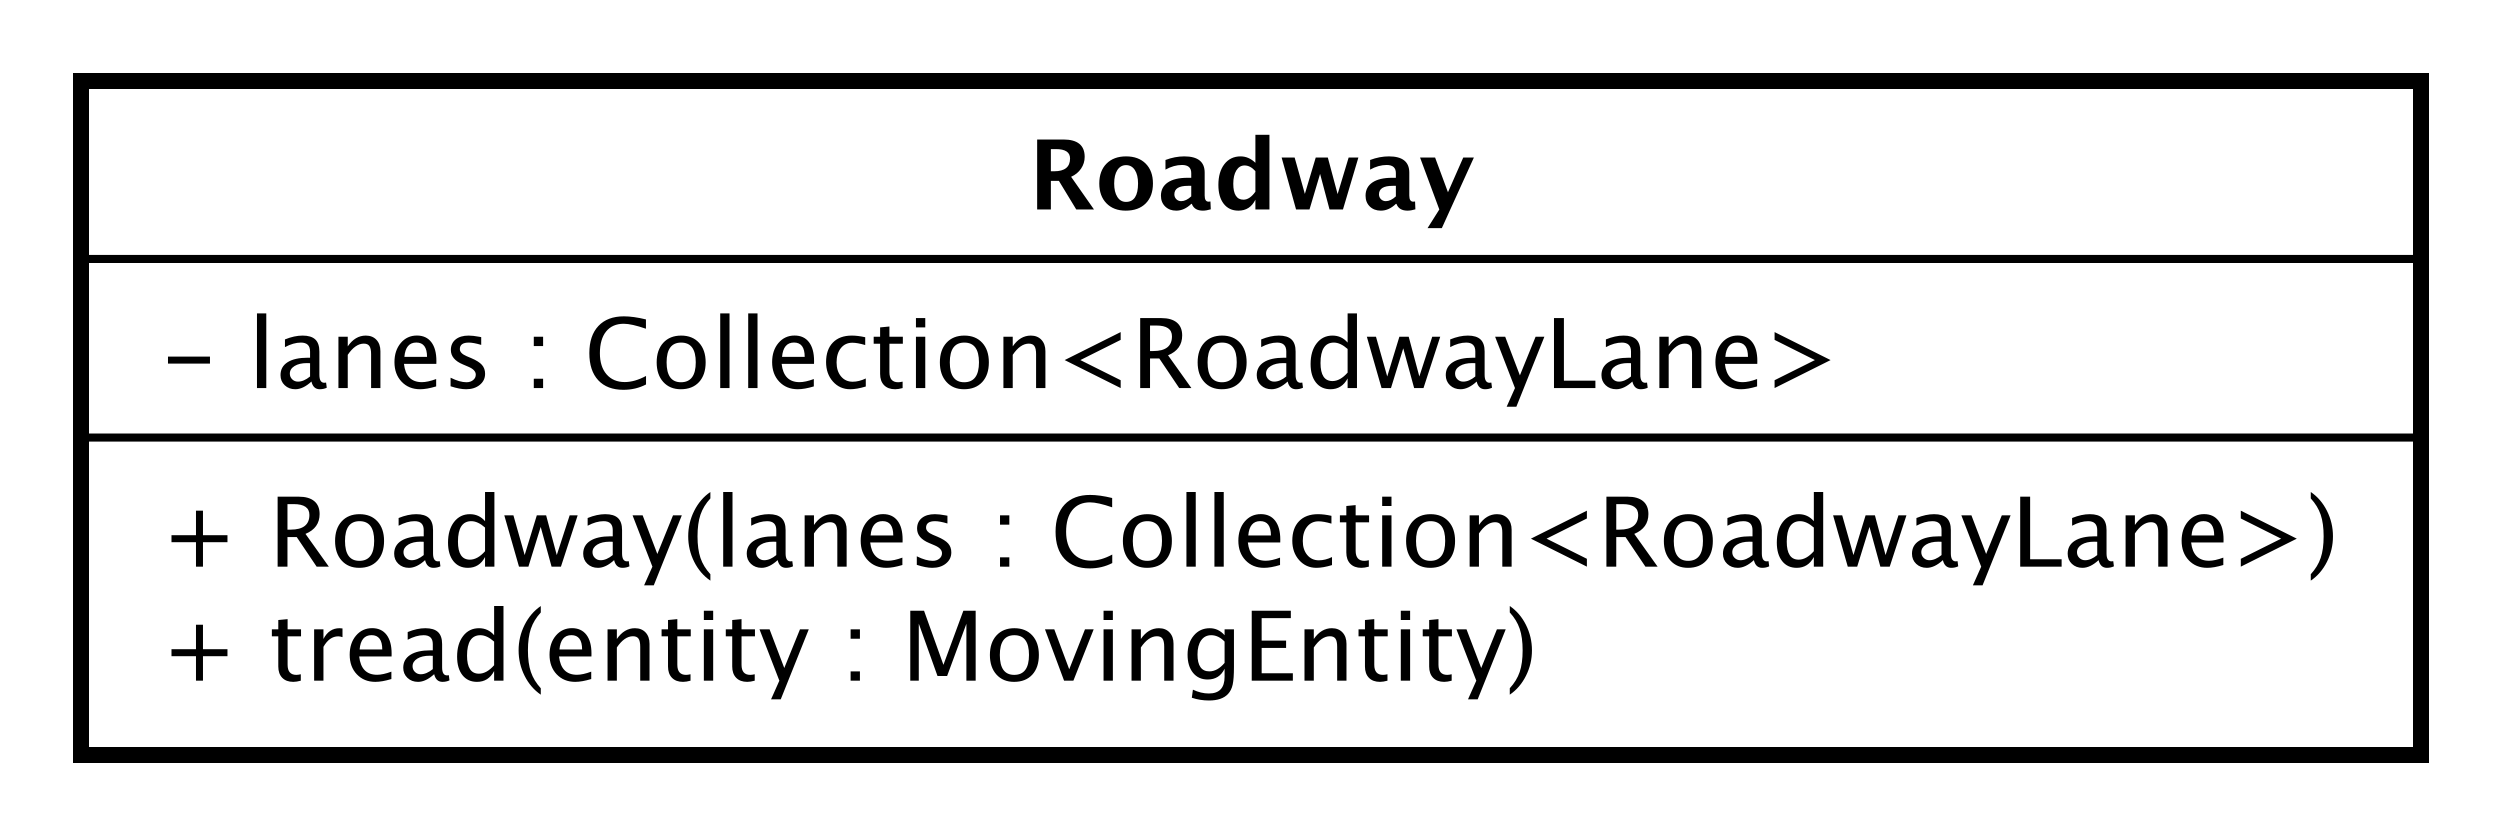 <?xml version="1.0" encoding="UTF-8"?>
<!DOCTYPE svg PUBLIC '-//W3C//DTD SVG 1.0//EN'
          'http://www.w3.org/TR/2001/REC-SVG-20010904/DTD/svg10.dtd'>
<svg xmlns:xlink="http://www.w3.org/1999/xlink" style="fill-opacity:1; color-rendering:auto; color-interpolation:auto; text-rendering:auto; stroke:black; stroke-linecap:square; stroke-miterlimit:10; shape-rendering:auto; stroke-opacity:1; fill:black; stroke-dasharray:none; font-weight:normal; stroke-width:1; font-family:&apos;Dialog&apos;; font-style:normal; stroke-linejoin:miter; font-size:12; stroke-dashoffset:0; image-rendering:auto;" width="413" height="138" xmlns="http://www.w3.org/2000/svg"
><rect width="100%" height="100%" fill="#808080" stroke="none"/><!--Generated by the Batik Graphics2D SVG Generator--><defs id="genericDefs"
  /><g
  ><defs id="defs1"
    ><clipPath clipPathUnits="userSpaceOnUse" id="clipPath1"
      ><path d="M0 0 L413 0 L413 138 L0 138 L0 0 Z"
      /></clipPath
      ><clipPath clipPathUnits="userSpaceOnUse" id="clipPath2"
      ><path d="M193 158 L502.75 158 L502.75 261.5 L193 261.5 L193 158 Z"
      /></clipPath
      ><clipPath clipPathUnits="userSpaceOnUse" id="clipPath3"
      ><path d="M-20 -84.398 L289.75 -84.398 L289.75 19.102 L-20 19.102 L-20 -84.398 Z"
      /></clipPath
      ><clipPath clipPathUnits="userSpaceOnUse" id="clipPath4"
      ><path d="M-20 -70.266 L289.75 -70.266 L289.75 33.234 L-20 33.234 L-20 -70.266 Z"
      /></clipPath
      ><clipPath clipPathUnits="userSpaceOnUse" id="clipPath5"
      ><path d="M-20 -48.133 L289.75 -48.133 L289.75 55.367 L-20 55.367 L-20 -48.133 Z"
      /></clipPath
      ><clipPath clipPathUnits="userSpaceOnUse" id="clipPath6"
      ><path d="M-127.5 -26 L182.25 -26 L182.25 77.5 L-127.5 77.5 L-127.5 -26 Z"
      /></clipPath
    ></defs
    ><g style="fill:white; stroke:white;"
    ><rect x="0" y="0" width="413" style="clip-path:url(#clipPath1); stroke:none;" height="138"
      /><rect x="203" y="168" transform="scale(1.333,1.333) translate(-193,-158)" width="290" style="clip-path:url(#clipPath2); text-rendering:geometricPrecision; shape-rendering:crispEdges; stroke:none; stroke-width:2;" height="83.531"
    /></g
    ><g style="text-rendering:geometricPrecision; stroke-width:2; shape-rendering:crispEdges;" transform="scale(1.333,1.333) translate(-193,-158)"
    ><rect x="203" y="168" width="290" style="fill:none; clip-path:url(#clipPath2);" height="83.531"
    /></g
    ><g style="text-rendering:optimizeLegibility; stroke-width:2; font-family:sans-serif;" transform="matrix(1.333,0,0,1.333,-257.333,-210.667) translate(213,242.398)"
    ><path d="M4.336 0 L4.336 -3.035 L1.301 -3.035 L1.301 -3.902 L4.336 -3.902 L4.336 -6.938 L5.203 -6.938 L5.203 -3.902 L8.238 -3.902 L8.238 -3.035 L5.203 -3.035 L5.203 0 ZM16.4 0.146 Q15.521 0.146 15.029 -0.357 Q14.537 -0.861 14.537 -1.758 L14.537 -5.496 L13.74 -5.496 L13.74 -6.363 L14.537 -6.363 L14.537 -7.518 L15.691 -7.629 L15.691 -6.363 L17.355 -6.363 L17.355 -5.496 L15.691 -5.496 L15.691 -1.969 Q15.691 -0.721 16.77 -0.721 Q16.998 -0.721 17.326 -0.797 L17.326 0 Q16.793 0.146 16.4 0.146 ZM18.979 0 L18.979 -6.363 L20.133 -6.363 L20.133 -5.168 Q20.818 -6.504 22.125 -6.504 Q22.301 -6.504 22.494 -6.475 L22.494 -5.396 Q22.195 -5.496 21.967 -5.496 Q20.871 -5.496 20.133 -4.195 L20.133 0 ZM28.553 -0.205 Q27.393 0.146 26.566 0.146 Q25.16 0.146 24.273 -0.788 Q23.385 -1.723 23.385 -3.211 Q23.385 -4.658 24.167 -5.584 Q24.949 -6.51 26.168 -6.51 Q27.322 -6.51 27.952 -5.689 Q28.582 -4.869 28.582 -3.357 L28.576 -3 L24.562 -3 Q24.814 -0.732 26.783 -0.732 Q27.504 -0.732 28.553 -1.119 ZM24.615 -3.867 L27.422 -3.867 Q27.422 -5.643 26.098 -5.643 Q24.768 -5.643 24.615 -3.867 ZM33.855 -0.809 Q32.818 0.146 31.857 0.146 Q31.066 0.146 30.545 -0.349 Q30.023 -0.844 30.023 -1.6 Q30.023 -2.643 30.899 -3.202 Q31.775 -3.762 33.41 -3.762 L33.685 -3.762 L33.685 -4.529 Q33.685 -5.637 32.549 -5.637 Q31.635 -5.637 30.574 -5.074 L30.574 -6.029 Q31.74 -6.504 32.76 -6.504 Q33.826 -6.504 34.333 -6.023 Q34.84 -5.543 34.84 -4.529 L34.84 -1.647 Q34.84 -0.656 35.449 -0.656 Q35.525 -0.656 35.672 -0.68 L35.754 -0.041 Q35.361 0.146 34.887 0.146 Q34.078 0.146 33.855 -0.809 ZM33.685 -1.435 L33.685 -3.082 L33.299 -3.094 Q32.35 -3.094 31.764 -2.733 Q31.178 -2.373 31.178 -1.787 Q31.178 -1.371 31.471 -1.084 Q31.764 -0.797 32.185 -0.797 Q32.906 -0.797 33.685 -1.435 ZM41.285 0 L41.285 -1.195 Q40.582 0.146 39.164 0.146 Q38.016 0.146 37.356 -0.691 Q36.697 -1.529 36.697 -2.982 Q36.697 -4.57 37.444 -5.537 Q38.191 -6.504 39.41 -6.504 Q40.541 -6.504 41.285 -5.637 L41.285 -9.252 L42.445 -9.252 L42.445 0 ZM41.285 -4.846 Q40.389 -5.637 39.586 -5.637 Q37.928 -5.637 37.928 -3.1 Q37.928 -0.867 39.404 -0.867 Q40.365 -0.867 41.285 -1.916 ZM47.068 0.938 L47.068 1.734 Q45.803 0.873 45.062 -0.606 Q44.32 -2.086 44.32 -3.762 Q44.32 -5.432 45.062 -6.911 Q45.803 -8.391 47.068 -9.252 L47.068 -8.455 Q46.207 -7.518 45.841 -6.439 Q45.475 -5.361 45.475 -3.762 Q45.475 -2.156 45.841 -1.078 Q46.207 0 47.068 0.938 ZM53.32 -0.205 Q52.16 0.146 51.334 0.146 Q49.928 0.146 49.04 -0.788 Q48.152 -1.723 48.152 -3.211 Q48.152 -4.658 48.935 -5.584 Q49.717 -6.51 50.935 -6.51 Q52.09 -6.51 52.72 -5.689 Q53.35 -4.869 53.35 -3.357 L53.344 -3 L49.33 -3 Q49.582 -0.732 51.551 -0.732 Q52.272 -0.732 53.32 -1.119 ZM49.383 -3.867 L52.19 -3.867 Q52.19 -5.643 50.865 -5.643 Q49.535 -5.643 49.383 -3.867 ZM55.342 0 L55.342 -6.363 L56.496 -6.363 L56.496 -5.168 Q57.41 -6.504 58.734 -6.504 Q59.56 -6.504 60.053 -5.979 Q60.545 -5.455 60.545 -4.57 L60.545 0 L59.391 0 L59.391 -4.195 Q59.391 -4.904 59.183 -5.206 Q58.975 -5.508 58.494 -5.508 Q57.434 -5.508 56.496 -4.119 L56.496 0 ZM64.699 0.146 Q63.82 0.146 63.328 -0.357 Q62.836 -0.861 62.836 -1.758 L62.836 -5.496 L62.039 -5.496 L62.039 -6.363 L62.836 -6.363 L62.836 -7.518 L63.99 -7.629 L63.99 -6.363 L65.654 -6.363 L65.654 -5.496 L63.99 -5.496 L63.99 -1.969 Q63.99 -0.721 65.068 -0.721 Q65.297 -0.721 65.625 -0.797 L65.625 0 Q65.092 0.146 64.699 0.146 ZM67.277 0 L67.277 -6.363 L68.432 -6.363 L68.432 0 ZM67.277 -7.518 L67.277 -8.672 L68.432 -8.672 L68.432 -7.518 ZM72.656 0.146 Q71.777 0.146 71.285 -0.357 Q70.793 -0.861 70.793 -1.758 L70.793 -5.496 L69.996 -5.496 L69.996 -6.363 L70.793 -6.363 L70.793 -7.518 L71.947 -7.629 L71.947 -6.363 L73.611 -6.363 L73.611 -5.496 L71.947 -5.496 L71.947 -1.969 Q71.947 -0.721 73.025 -0.721 Q73.254 -0.721 73.582 -0.797 L73.582 0 Q73.049 0.146 72.656 0.146 ZM75.603 2.314 L76.635 0 L74.174 -6.363 L75.422 -6.363 L77.244 -1.57 L79.189 -6.363 L80.279 -6.363 L76.805 2.314 ZM85.465 0 L85.465 -1.154 L86.619 -1.154 L86.619 0 ZM85.465 -5.203 L85.465 -6.363 L86.619 -6.363 L86.619 -5.203 ZM92.859 0 L92.859 -8.672 L94.564 -8.672 L96.967 -1.963 L99.439 -8.672 L100.963 -8.672 L100.963 0 L99.814 0 L99.814 -7.055 L97.424 -0.58 L96.234 -0.58 L93.914 -7.072 L93.914 0 ZM105.721 0.146 Q104.356 0.146 103.541 -0.759 Q102.727 -1.664 102.727 -3.182 Q102.727 -4.717 103.544 -5.61 Q104.361 -6.504 105.762 -6.504 Q107.162 -6.504 107.98 -5.61 Q108.797 -4.717 108.797 -3.193 Q108.797 -1.635 107.977 -0.744 Q107.156 0.146 105.721 0.146 ZM105.738 -0.721 Q107.572 -0.721 107.572 -3.193 Q107.572 -5.637 105.762 -5.637 Q103.957 -5.637 103.957 -3.182 Q103.957 -0.721 105.738 -0.721 ZM111.92 0 L109.553 -6.363 L110.707 -6.363 L112.559 -1.412 L114.51 -6.363 L115.588 -6.363 L113.074 0 ZM116.812 0 L116.812 -6.363 L117.967 -6.363 L117.967 0 ZM116.812 -7.518 L116.812 -8.672 L117.967 -8.672 L117.967 -7.518 ZM120.281 0 L120.281 -6.363 L121.436 -6.363 L121.436 -5.168 Q122.35 -6.504 123.674 -6.504 Q124.5 -6.504 124.992 -5.979 Q125.484 -5.455 125.484 -4.57 L125.484 0 L124.33 0 L124.33 -4.195 Q124.33 -4.904 124.122 -5.206 Q123.914 -5.508 123.434 -5.508 Q122.373 -5.508 121.436 -4.119 L121.436 0 ZM127.752 2.115 L127.887 1.113 Q128.889 1.588 129.861 1.588 Q131.812 1.588 131.812 -0.48 L131.812 -1.482 Q131.174 -0.146 129.715 -0.146 Q128.572 -0.146 127.898 -0.979 Q127.225 -1.81 127.225 -3.223 Q127.225 -4.676 127.992 -5.59 Q128.76 -6.504 129.978 -6.504 Q131.045 -6.504 131.812 -5.637 L131.812 -6.363 L132.973 -6.363 L132.973 -1.734 Q132.973 -0.24 132.817 0.477 Q132.662 1.195 132.234 1.652 Q131.478 2.455 129.885 2.455 Q128.772 2.455 127.752 2.115 ZM131.812 -2.203 L131.812 -4.846 Q131.051 -5.637 130.154 -5.637 Q129.357 -5.637 128.906 -4.998 Q128.455 -4.359 128.455 -3.246 Q128.455 -1.154 129.926 -1.154 Q130.928 -1.154 131.812 -2.203 ZM135.176 0 L135.176 -8.672 L140.022 -8.672 L140.022 -7.752 L136.406 -7.752 L136.406 -4.969 L139.435 -4.969 L139.435 -4.061 L136.406 -4.061 L136.406 -0.92 L140.273 -0.92 L140.273 0 ZM141.715 0 L141.715 -6.363 L142.869 -6.363 L142.869 -5.168 Q143.783 -6.504 145.107 -6.504 Q145.934 -6.504 146.426 -5.979 Q146.918 -5.455 146.918 -4.57 L146.918 0 L145.764 0 L145.764 -4.195 Q145.764 -4.904 145.556 -5.206 Q145.348 -5.508 144.867 -5.508 Q143.807 -5.508 142.869 -4.119 L142.869 0 ZM151.072 0.146 Q150.193 0.146 149.701 -0.357 Q149.209 -0.861 149.209 -1.758 L149.209 -5.496 L148.412 -5.496 L148.412 -6.363 L149.209 -6.363 L149.209 -7.518 L150.363 -7.629 L150.363 -6.363 L152.027 -6.363 L152.027 -5.496 L150.363 -5.496 L150.363 -1.969 Q150.363 -0.721 151.441 -0.721 Q151.67 -0.721 151.998 -0.797 L151.998 0 Q151.465 0.146 151.072 0.146 ZM153.65 0 L153.65 -6.363 L154.805 -6.363 L154.805 0 ZM153.65 -7.518 L153.65 -8.672 L154.805 -8.672 L154.805 -7.518 ZM159.029 0.146 Q158.15 0.146 157.658 -0.357 Q157.166 -0.861 157.166 -1.758 L157.166 -5.496 L156.369 -5.496 L156.369 -6.363 L157.166 -6.363 L157.166 -7.518 L158.32 -7.629 L158.32 -6.363 L159.984 -6.363 L159.984 -5.496 L158.32 -5.496 L158.32 -1.969 Q158.32 -0.721 159.398 -0.721 Q159.627 -0.721 159.955 -0.797 L159.955 0 Q159.422 0.146 159.029 0.146 ZM161.977 2.314 L163.008 0 L160.547 -6.363 L161.795 -6.363 L163.617 -1.57 L165.562 -6.363 L166.652 -6.363 L163.178 2.314 ZM167.156 0.938 L167.156 1.734 Q168.422 0.873 169.163 -0.606 Q169.904 -2.086 169.904 -3.762 Q169.904 -5.432 169.163 -6.911 Q168.422 -8.391 167.156 -9.252 L167.156 -8.455 Q168.018 -7.518 168.384 -6.439 Q168.75 -5.361 168.75 -3.762 Q168.75 -2.156 168.384 -1.078 Q168.018 0 167.156 0.938 Z" style="stroke:none; clip-path:url(#clipPath3);"
    /></g
    ><g style="text-rendering:optimizeLegibility; stroke-width:2; font-family:sans-serif;" transform="matrix(1.333,0,0,1.333,-257.333,-210.667) translate(213,228.266)"
    ><path d="M4.336 0 L4.336 -3.035 L1.301 -3.035 L1.301 -3.902 L4.336 -3.902 L4.336 -6.938 L5.203 -6.938 L5.203 -3.902 L8.238 -3.902 L8.238 -3.035 L5.203 -3.035 L5.203 0 ZM14.455 0 L14.455 -8.672 L17.08 -8.672 Q18.328 -8.672 18.993 -8.121 Q19.658 -7.57 19.658 -6.521 Q19.658 -4.787 17.906 -4.061 L20.801 0 L19.289 0 L16.822 -3.668 L15.674 -3.668 L15.674 0 ZM15.674 -4.588 L16.072 -4.588 Q18.393 -4.588 18.393 -6.41 Q18.393 -7.752 16.447 -7.752 L15.674 -7.752 ZM24.568 0.146 Q23.203 0.146 22.389 -0.759 Q21.574 -1.664 21.574 -3.182 Q21.574 -4.717 22.392 -5.61 Q23.209 -6.504 24.609 -6.504 Q26.01 -6.504 26.827 -5.61 Q27.645 -4.717 27.645 -3.193 Q27.645 -1.635 26.824 -0.744 Q26.004 0.146 24.568 0.146 ZM24.586 -0.721 Q26.42 -0.721 26.42 -3.193 Q26.42 -5.637 24.609 -5.637 Q22.805 -5.637 22.805 -3.182 Q22.805 -0.721 24.586 -0.721 ZM32.73 -0.809 Q31.693 0.146 30.732 0.146 Q29.941 0.146 29.42 -0.349 Q28.898 -0.844 28.898 -1.6 Q28.898 -2.643 29.774 -3.202 Q30.65 -3.762 32.285 -3.762 L32.56 -3.762 L32.56 -4.529 Q32.56 -5.637 31.424 -5.637 Q30.51 -5.637 29.449 -5.074 L29.449 -6.029 Q30.615 -6.504 31.635 -6.504 Q32.701 -6.504 33.208 -6.023 Q33.715 -5.543 33.715 -4.529 L33.715 -1.647 Q33.715 -0.656 34.324 -0.656 Q34.4 -0.656 34.547 -0.68 L34.629 -0.041 Q34.236 0.146 33.762 0.146 Q32.953 0.146 32.73 -0.809 ZM32.56 -1.435 L32.56 -3.082 L32.174 -3.094 Q31.225 -3.094 30.639 -2.733 Q30.053 -2.373 30.053 -1.787 Q30.053 -1.371 30.346 -1.084 Q30.639 -0.797 31.061 -0.797 Q31.781 -0.797 32.56 -1.435 ZM40.16 0 L40.16 -1.195 Q39.457 0.146 38.039 0.146 Q36.891 0.146 36.231 -0.691 Q35.572 -1.529 35.572 -2.982 Q35.572 -4.57 36.319 -5.537 Q37.066 -6.504 38.285 -6.504 Q39.416 -6.504 40.16 -5.637 L40.16 -9.252 L41.32 -9.252 L41.32 0 ZM40.16 -4.846 Q39.264 -5.637 38.461 -5.637 Q36.803 -5.637 36.803 -3.1 Q36.803 -0.867 38.279 -0.867 Q39.24 -0.867 40.16 -1.916 ZM44.367 0 L42.545 -6.363 L43.676 -6.363 L45.07 -1.435 L46.576 -6.363 L47.73 -6.363 L49.049 -1.435 L50.648 -6.363 L51.639 -6.363 L49.565 0 L48.404 0 L47.057 -4.928 L45.533 0 ZM56.156 -0.809 Q55.119 0.146 54.158 0.146 Q53.367 0.146 52.846 -0.349 Q52.324 -0.844 52.324 -1.6 Q52.324 -2.643 53.2 -3.202 Q54.076 -3.762 55.711 -3.762 L55.986 -3.762 L55.986 -4.529 Q55.986 -5.637 54.85 -5.637 Q53.935 -5.637 52.875 -5.074 L52.875 -6.029 Q54.041 -6.504 55.06 -6.504 Q56.127 -6.504 56.634 -6.023 Q57.141 -5.543 57.141 -4.529 L57.141 -1.647 Q57.141 -0.656 57.75 -0.656 Q57.826 -0.656 57.973 -0.68 L58.055 -0.041 Q57.662 0.146 57.188 0.146 Q56.379 0.146 56.156 -0.809 ZM55.986 -1.435 L55.986 -3.082 L55.6 -3.094 Q54.65 -3.094 54.065 -2.733 Q53.478 -2.373 53.478 -1.787 Q53.478 -1.371 53.772 -1.084 Q54.065 -0.797 54.486 -0.797 Q55.207 -0.797 55.986 -1.435 ZM59.871 2.314 L60.902 0 L58.441 -6.363 L59.69 -6.363 L61.512 -1.57 L63.457 -6.363 L64.547 -6.363 L61.072 2.314 ZM68.086 0.938 L68.086 1.734 Q66.82 0.873 66.079 -0.606 Q65.338 -2.086 65.338 -3.762 Q65.338 -5.432 66.079 -6.911 Q66.82 -8.391 68.086 -9.252 L68.086 -8.455 Q67.225 -7.518 66.858 -6.439 Q66.492 -5.361 66.492 -3.762 Q66.492 -2.156 66.858 -1.078 Q67.225 0 68.086 0.938 ZM69.674 0 L69.674 -9.252 L70.828 -9.252 L70.828 0 ZM76.424 -0.809 Q75.387 0.146 74.426 0.146 Q73.635 0.146 73.113 -0.349 Q72.592 -0.844 72.592 -1.6 Q72.592 -2.643 73.468 -3.202 Q74.344 -3.762 75.978 -3.762 L76.254 -3.762 L76.254 -4.529 Q76.254 -5.637 75.117 -5.637 Q74.203 -5.637 73.143 -5.074 L73.143 -6.029 Q74.309 -6.504 75.328 -6.504 Q76.394 -6.504 76.901 -6.023 Q77.408 -5.543 77.408 -4.529 L77.408 -1.647 Q77.408 -0.656 78.018 -0.656 Q78.094 -0.656 78.24 -0.68 L78.322 -0.041 Q77.93 0.146 77.455 0.146 Q76.647 0.146 76.424 -0.809 ZM76.254 -1.435 L76.254 -3.082 L75.867 -3.094 Q74.918 -3.094 74.332 -2.733 Q73.746 -2.373 73.746 -1.787 Q73.746 -1.371 74.039 -1.084 Q74.332 -0.797 74.754 -0.797 Q75.475 -0.797 76.254 -1.435 ZM79.769 0 L79.769 -6.363 L80.924 -6.363 L80.924 -5.168 Q81.838 -6.504 83.162 -6.504 Q83.988 -6.504 84.481 -5.979 Q84.973 -5.455 84.973 -4.57 L84.973 0 L83.818 0 L83.818 -4.195 Q83.818 -4.904 83.61 -5.206 Q83.402 -5.508 82.922 -5.508 Q81.861 -5.508 80.924 -4.119 L80.924 0 ZM91.881 -0.205 Q90.721 0.146 89.894 0.146 Q88.488 0.146 87.601 -0.788 Q86.713 -1.723 86.713 -3.211 Q86.713 -4.658 87.495 -5.584 Q88.277 -6.51 89.496 -6.51 Q90.65 -6.51 91.28 -5.689 Q91.91 -4.869 91.91 -3.357 L91.904 -3 L87.891 -3 Q88.143 -0.732 90.111 -0.732 Q90.832 -0.732 91.881 -1.119 ZM87.943 -3.867 L90.75 -3.867 Q90.75 -5.643 89.426 -5.643 Q88.096 -5.643 87.943 -3.867 ZM95.59 0.146 Q94.799 0.146 93.668 -0.223 L93.668 -1.283 Q94.799 -0.721 95.637 -0.721 Q96.135 -0.721 96.463 -0.99 Q96.791 -1.26 96.791 -1.664 Q96.791 -2.256 95.871 -2.643 L95.197 -2.93 Q93.703 -3.551 93.703 -4.717 Q93.703 -5.549 94.292 -6.026 Q94.881 -6.504 95.906 -6.504 Q96.439 -6.504 97.225 -6.357 L97.465 -6.311 L97.465 -5.35 Q96.498 -5.637 95.93 -5.637 Q94.816 -5.637 94.816 -4.828 Q94.816 -4.307 95.66 -3.949 L96.217 -3.715 Q97.16 -3.316 97.553 -2.874 Q97.945 -2.432 97.945 -1.77 Q97.945 -0.932 97.283 -0.393 Q96.621 0.146 95.59 0.146 ZM103.981 0 L103.981 -1.154 L105.135 -1.154 L105.135 0 ZM103.981 -5.203 L103.981 -6.363 L105.135 -6.363 L105.135 -5.203 ZM115.09 0.217 Q113.068 0.217 111.967 -0.97 Q110.865 -2.156 110.865 -4.33 Q110.865 -6.498 111.987 -7.693 Q113.109 -8.889 115.148 -8.889 Q116.314 -8.889 117.879 -8.508 L117.879 -7.354 Q116.098 -7.969 115.131 -7.969 Q113.719 -7.969 112.945 -7.014 Q112.172 -6.059 112.172 -4.318 Q112.172 -2.66 112.998 -1.702 Q113.824 -0.744 115.254 -0.744 Q116.484 -0.744 117.891 -1.5 L117.891 -0.445 Q116.607 0.217 115.09 0.217 ZM122.203 0.146 Q120.838 0.146 120.023 -0.759 Q119.209 -1.664 119.209 -3.182 Q119.209 -4.717 120.026 -5.61 Q120.844 -6.504 122.244 -6.504 Q123.644 -6.504 124.462 -5.61 Q125.279 -4.717 125.279 -3.193 Q125.279 -1.635 124.459 -0.744 Q123.639 0.146 122.203 0.146 ZM122.221 -0.721 Q124.055 -0.721 124.055 -3.193 Q124.055 -5.637 122.244 -5.637 Q120.439 -5.637 120.439 -3.182 Q120.439 -0.721 122.221 -0.721 ZM127.084 0 L127.084 -9.252 L128.238 -9.252 L128.238 0 ZM130.553 0 L130.553 -9.252 L131.707 -9.252 L131.707 0 ZM138.685 -0.205 Q137.525 0.146 136.699 0.146 Q135.293 0.146 134.405 -0.788 Q133.518 -1.723 133.518 -3.211 Q133.518 -4.658 134.3 -5.584 Q135.082 -6.51 136.301 -6.51 Q137.455 -6.51 138.085 -5.689 Q138.715 -4.869 138.715 -3.357 L138.709 -3 L134.695 -3 Q134.947 -0.732 136.916 -0.732 Q137.637 -0.732 138.685 -1.119 ZM134.748 -3.867 L137.555 -3.867 Q137.555 -5.643 136.231 -5.643 Q134.9 -5.643 134.748 -3.867 ZM143.191 0.146 Q141.902 0.146 141.053 -0.809 Q140.203 -1.764 140.203 -3.217 Q140.203 -4.769 141.044 -5.637 Q141.885 -6.504 143.391 -6.504 Q144.135 -6.504 145.055 -6.299 L145.055 -5.332 Q144.076 -5.619 143.461 -5.619 Q142.576 -5.619 142.04 -4.954 Q141.504 -4.289 141.504 -3.182 Q141.504 -2.109 142.055 -1.447 Q142.606 -0.785 143.496 -0.785 Q144.287 -0.785 145.125 -1.19 L145.125 -0.193 Q144.006 0.146 143.191 0.146 ZM148.764 0.146 Q147.885 0.146 147.393 -0.357 Q146.9 -0.861 146.9 -1.758 L146.9 -5.496 L146.103 -5.496 L146.103 -6.363 L146.9 -6.363 L146.9 -7.518 L148.055 -7.629 L148.055 -6.363 L149.719 -6.363 L149.719 -5.496 L148.055 -5.496 L148.055 -1.969 Q148.055 -0.721 149.133 -0.721 Q149.361 -0.721 149.69 -0.797 L149.69 0 Q149.156 0.146 148.764 0.146 ZM151.342 0 L151.342 -6.363 L152.496 -6.363 L152.496 0 ZM151.342 -7.518 L151.342 -8.672 L152.496 -8.672 L152.496 -7.518 ZM157.301 0.146 Q155.935 0.146 155.121 -0.759 Q154.307 -1.664 154.307 -3.182 Q154.307 -4.717 155.124 -5.61 Q155.941 -6.504 157.342 -6.504 Q158.742 -6.504 159.56 -5.61 Q160.377 -4.717 160.377 -3.193 Q160.377 -1.635 159.557 -0.744 Q158.736 0.146 157.301 0.146 ZM157.318 -0.721 Q159.152 -0.721 159.152 -3.193 Q159.152 -5.637 157.342 -5.637 Q155.537 -5.637 155.537 -3.182 Q155.537 -0.721 157.318 -0.721 ZM162.182 0 L162.182 -6.363 L163.336 -6.363 L163.336 -5.168 Q164.25 -6.504 165.574 -6.504 Q166.4 -6.504 166.893 -5.979 Q167.385 -5.455 167.385 -4.57 L167.385 0 L166.231 0 L166.231 -4.195 Q166.231 -4.904 166.023 -5.206 Q165.815 -5.508 165.334 -5.508 Q164.273 -5.508 163.336 -4.119 L163.336 0 ZM176.713 0 L169.775 -3.469 L176.713 -6.938 L176.713 -5.971 L171.715 -3.469 L176.713 -0.973 ZM179.133 0 L179.133 -8.672 L181.758 -8.672 Q183.006 -8.672 183.671 -8.121 Q184.336 -7.57 184.336 -6.521 Q184.336 -4.787 182.584 -4.061 L185.478 0 L183.967 0 L181.5 -3.668 L180.352 -3.668 L180.352 0 ZM180.352 -4.588 L180.75 -4.588 Q183.07 -4.588 183.07 -6.41 Q183.07 -7.752 181.125 -7.752 L180.352 -7.752 ZM189.246 0.146 Q187.881 0.146 187.066 -0.759 Q186.252 -1.664 186.252 -3.182 Q186.252 -4.717 187.069 -5.61 Q187.887 -6.504 189.287 -6.504 Q190.688 -6.504 191.505 -5.61 Q192.322 -4.717 192.322 -3.193 Q192.322 -1.635 191.502 -0.744 Q190.682 0.146 189.246 0.146 ZM189.264 -0.721 Q191.098 -0.721 191.098 -3.193 Q191.098 -5.637 189.287 -5.637 Q187.482 -5.637 187.482 -3.182 Q187.482 -0.721 189.264 -0.721 ZM197.408 -0.809 Q196.371 0.146 195.41 0.146 Q194.619 0.146 194.098 -0.349 Q193.576 -0.844 193.576 -1.6 Q193.576 -2.643 194.452 -3.202 Q195.328 -3.762 196.963 -3.762 L197.238 -3.762 L197.238 -4.529 Q197.238 -5.637 196.102 -5.637 Q195.188 -5.637 194.127 -5.074 L194.127 -6.029 Q195.293 -6.504 196.312 -6.504 Q197.379 -6.504 197.886 -6.023 Q198.393 -5.543 198.393 -4.529 L198.393 -1.647 Q198.393 -0.656 199.002 -0.656 Q199.078 -0.656 199.225 -0.68 L199.307 -0.041 Q198.914 0.146 198.44 0.146 Q197.631 0.146 197.408 -0.809 ZM197.238 -1.435 L197.238 -3.082 L196.852 -3.094 Q195.902 -3.094 195.316 -2.733 Q194.731 -2.373 194.731 -1.787 Q194.731 -1.371 195.023 -1.084 Q195.316 -0.797 195.738 -0.797 Q196.459 -0.797 197.238 -1.435 ZM204.838 0 L204.838 -1.195 Q204.135 0.146 202.717 0.146 Q201.568 0.146 200.909 -0.691 Q200.25 -1.529 200.25 -2.982 Q200.25 -4.57 200.997 -5.537 Q201.744 -6.504 202.963 -6.504 Q204.094 -6.504 204.838 -5.637 L204.838 -9.252 L205.998 -9.252 L205.998 0 ZM204.838 -4.846 Q203.941 -5.637 203.139 -5.637 Q201.481 -5.637 201.481 -3.1 Q201.481 -0.867 202.957 -0.867 Q203.918 -0.867 204.838 -1.916 ZM209.045 0 L207.223 -6.363 L208.353 -6.363 L209.748 -1.435 L211.254 -6.363 L212.408 -6.363 L213.727 -1.435 L215.326 -6.363 L216.316 -6.363 L214.242 0 L213.082 0 L211.734 -4.928 L210.211 0 ZM220.834 -0.809 Q219.797 0.146 218.836 0.146 Q218.045 0.146 217.523 -0.349 Q217.002 -0.844 217.002 -1.6 Q217.002 -2.643 217.878 -3.202 Q218.754 -3.762 220.389 -3.762 L220.664 -3.762 L220.664 -4.529 Q220.664 -5.637 219.527 -5.637 Q218.613 -5.637 217.553 -5.074 L217.553 -6.029 Q218.719 -6.504 219.738 -6.504 Q220.805 -6.504 221.311 -6.023 Q221.818 -5.543 221.818 -4.529 L221.818 -1.647 Q221.818 -0.656 222.428 -0.656 Q222.504 -0.656 222.65 -0.68 L222.732 -0.041 Q222.34 0.146 221.865 0.146 Q221.057 0.146 220.834 -0.809 ZM220.664 -1.435 L220.664 -3.082 L220.277 -3.094 Q219.328 -3.094 218.742 -2.733 Q218.156 -2.373 218.156 -1.787 Q218.156 -1.371 218.449 -1.084 Q218.742 -0.797 219.164 -0.797 Q219.885 -0.797 220.664 -1.435 ZM224.549 2.314 L225.58 0 L223.119 -6.363 L224.367 -6.363 L226.19 -1.57 L228.135 -6.363 L229.225 -6.363 L225.75 2.314 ZM230.414 0 L230.414 -8.672 L231.644 -8.672 L231.644 -0.92 L235.547 -0.92 L235.547 0 ZM240.129 -0.809 Q239.092 0.146 238.131 0.146 Q237.34 0.146 236.818 -0.349 Q236.297 -0.844 236.297 -1.6 Q236.297 -2.643 237.173 -3.202 Q238.049 -3.762 239.684 -3.762 L239.959 -3.762 L239.959 -4.529 Q239.959 -5.637 238.822 -5.637 Q237.908 -5.637 236.848 -5.074 L236.848 -6.029 Q238.014 -6.504 239.033 -6.504 Q240.1 -6.504 240.606 -6.023 Q241.113 -5.543 241.113 -4.529 L241.113 -1.647 Q241.113 -0.656 241.723 -0.656 Q241.799 -0.656 241.945 -0.68 L242.027 -0.041 Q241.635 0.146 241.16 0.146 Q240.352 0.146 240.129 -0.809 ZM239.959 -1.435 L239.959 -3.082 L239.572 -3.094 Q238.623 -3.094 238.037 -2.733 Q237.451 -2.373 237.451 -1.787 Q237.451 -1.371 237.744 -1.084 Q238.037 -0.797 238.459 -0.797 Q239.18 -0.797 239.959 -1.435 ZM243.475 0 L243.475 -6.363 L244.629 -6.363 L244.629 -5.168 Q245.543 -6.504 246.867 -6.504 Q247.693 -6.504 248.185 -5.979 Q248.678 -5.455 248.678 -4.57 L248.678 0 L247.523 0 L247.523 -4.195 Q247.523 -4.904 247.315 -5.206 Q247.107 -5.508 246.627 -5.508 Q245.566 -5.508 244.629 -4.119 L244.629 0 ZM255.586 -0.205 Q254.426 0.146 253.6 0.146 Q252.193 0.146 251.306 -0.788 Q250.418 -1.723 250.418 -3.211 Q250.418 -4.658 251.2 -5.584 Q251.982 -6.51 253.201 -6.51 Q254.356 -6.51 254.985 -5.689 Q255.615 -4.869 255.615 -3.357 L255.609 -3 L251.596 -3 Q251.848 -0.732 253.816 -0.732 Q254.537 -0.732 255.586 -1.119 ZM251.648 -3.867 L254.455 -3.867 Q254.455 -5.643 253.131 -5.643 Q251.801 -5.643 251.648 -3.867 ZM257.754 0 L264.691 -3.469 L257.754 -6.938 L257.754 -5.971 L262.752 -3.469 L257.754 -0.973 ZM266.426 0.938 L266.426 1.734 Q267.691 0.873 268.433 -0.606 Q269.174 -2.086 269.174 -3.762 Q269.174 -5.432 268.433 -6.911 Q267.691 -8.391 266.426 -9.252 L266.426 -8.455 Q267.287 -7.518 267.653 -6.439 Q268.019 -5.361 268.019 -3.762 Q268.019 -2.156 267.653 -1.078 Q267.287 0 266.426 0.938 Z" style="stroke:none; clip-path:url(#clipPath4);"
    /></g
    ><g style="text-rendering:optimizeLegibility; stroke-width:2; font-family:sans-serif;" transform="matrix(1.333,0,0,1.333,-257.333,-210.667) translate(213,206.133)"
    ><path d="M0.867 -3.035 L0.867 -3.902 L6.07 -3.902 L6.07 -3.035 ZM11.895 0 L11.895 -9.252 L13.049 -9.252 L13.049 0 ZM18.645 -0.809 Q17.607 0.146 16.646 0.146 Q15.855 0.146 15.334 -0.349 Q14.812 -0.844 14.812 -1.6 Q14.812 -2.643 15.688 -3.202 Q16.564 -3.762 18.199 -3.762 L18.475 -3.762 L18.475 -4.529 Q18.475 -5.637 17.338 -5.637 Q16.424 -5.637 15.363 -5.074 L15.363 -6.029 Q16.529 -6.504 17.549 -6.504 Q18.615 -6.504 19.122 -6.023 Q19.629 -5.543 19.629 -4.529 L19.629 -1.647 Q19.629 -0.656 20.238 -0.656 Q20.314 -0.656 20.461 -0.68 L20.543 -0.041 Q20.15 0.146 19.676 0.146 Q18.867 0.146 18.645 -0.809 ZM18.475 -1.435 L18.475 -3.082 L18.088 -3.094 Q17.139 -3.094 16.553 -2.733 Q15.967 -2.373 15.967 -1.787 Q15.967 -1.371 16.26 -1.084 Q16.553 -0.797 16.975 -0.797 Q17.695 -0.797 18.475 -1.435 ZM21.99 0 L21.99 -6.363 L23.145 -6.363 L23.145 -5.168 Q24.059 -6.504 25.383 -6.504 Q26.209 -6.504 26.701 -5.979 Q27.193 -5.455 27.193 -4.57 L27.193 0 L26.039 0 L26.039 -4.195 Q26.039 -4.904 25.831 -5.206 Q25.623 -5.508 25.143 -5.508 Q24.082 -5.508 23.145 -4.119 L23.145 0 ZM34.102 -0.205 Q32.941 0.146 32.115 0.146 Q30.709 0.146 29.821 -0.788 Q28.934 -1.723 28.934 -3.211 Q28.934 -4.658 29.716 -5.584 Q30.498 -6.51 31.717 -6.51 Q32.871 -6.51 33.501 -5.689 Q34.131 -4.869 34.131 -3.357 L34.125 -3 L30.111 -3 Q30.363 -0.732 32.332 -0.732 Q33.053 -0.732 34.102 -1.119 ZM30.164 -3.867 L32.971 -3.867 Q32.971 -5.643 31.646 -5.643 Q30.316 -5.643 30.164 -3.867 ZM37.81 0.146 Q37.02 0.146 35.889 -0.223 L35.889 -1.283 Q37.02 -0.721 37.857 -0.721 Q38.355 -0.721 38.684 -0.99 Q39.012 -1.26 39.012 -1.664 Q39.012 -2.256 38.092 -2.643 L37.418 -2.93 Q35.924 -3.551 35.924 -4.717 Q35.924 -5.549 36.513 -6.026 Q37.102 -6.504 38.127 -6.504 Q38.66 -6.504 39.445 -6.357 L39.685 -6.311 L39.685 -5.35 Q38.719 -5.637 38.15 -5.637 Q37.037 -5.637 37.037 -4.828 Q37.037 -4.307 37.881 -3.949 L38.438 -3.715 Q39.381 -3.316 39.773 -2.874 Q40.166 -2.432 40.166 -1.77 Q40.166 -0.932 39.504 -0.393 Q38.842 0.146 37.81 0.146 ZM46.201 0 L46.201 -1.154 L47.355 -1.154 L47.355 0 ZM46.201 -5.203 L46.201 -6.363 L47.355 -6.363 L47.355 -5.203 ZM57.31 0.217 Q55.289 0.217 54.188 -0.97 Q53.086 -2.156 53.086 -4.33 Q53.086 -6.498 54.208 -7.693 Q55.33 -8.889 57.369 -8.889 Q58.535 -8.889 60.1 -8.508 L60.1 -7.354 Q58.318 -7.969 57.352 -7.969 Q55.94 -7.969 55.166 -7.014 Q54.393 -6.059 54.393 -4.318 Q54.393 -2.66 55.219 -1.702 Q56.045 -0.744 57.475 -0.744 Q58.705 -0.744 60.111 -1.5 L60.111 -0.445 Q58.828 0.217 57.31 0.217 ZM64.424 0.146 Q63.059 0.146 62.244 -0.759 Q61.43 -1.664 61.43 -3.182 Q61.43 -4.717 62.247 -5.61 Q63.065 -6.504 64.465 -6.504 Q65.865 -6.504 66.683 -5.61 Q67.5 -4.717 67.5 -3.193 Q67.5 -1.635 66.68 -0.744 Q65.859 0.146 64.424 0.146 ZM64.441 -0.721 Q66.275 -0.721 66.275 -3.193 Q66.275 -5.637 64.465 -5.637 Q62.66 -5.637 62.66 -3.182 Q62.66 -0.721 64.441 -0.721 ZM69.305 0 L69.305 -9.252 L70.459 -9.252 L70.459 0 ZM72.773 0 L72.773 -9.252 L73.928 -9.252 L73.928 0 ZM80.906 -0.205 Q79.746 0.146 78.92 0.146 Q77.514 0.146 76.626 -0.788 Q75.738 -1.723 75.738 -3.211 Q75.738 -4.658 76.52 -5.584 Q77.303 -6.51 78.522 -6.51 Q79.676 -6.51 80.306 -5.689 Q80.936 -4.869 80.936 -3.357 L80.93 -3 L76.916 -3 Q77.168 -0.732 79.137 -0.732 Q79.857 -0.732 80.906 -1.119 ZM76.969 -3.867 L79.775 -3.867 Q79.775 -5.643 78.451 -5.643 Q77.121 -5.643 76.969 -3.867 ZM85.412 0.146 Q84.123 0.146 83.273 -0.809 Q82.424 -1.764 82.424 -3.217 Q82.424 -4.769 83.265 -5.637 Q84.106 -6.504 85.611 -6.504 Q86.356 -6.504 87.275 -6.299 L87.275 -5.332 Q86.297 -5.619 85.682 -5.619 Q84.797 -5.619 84.261 -4.954 Q83.725 -4.289 83.725 -3.182 Q83.725 -2.109 84.275 -1.447 Q84.826 -0.785 85.717 -0.785 Q86.508 -0.785 87.346 -1.19 L87.346 -0.193 Q86.227 0.146 85.412 0.146 ZM90.984 0.146 Q90.106 0.146 89.613 -0.357 Q89.121 -0.861 89.121 -1.758 L89.121 -5.496 L88.324 -5.496 L88.324 -6.363 L89.121 -6.363 L89.121 -7.518 L90.275 -7.629 L90.275 -6.363 L91.939 -6.363 L91.939 -5.496 L90.275 -5.496 L90.275 -1.969 Q90.275 -0.721 91.353 -0.721 Q91.582 -0.721 91.91 -0.797 L91.91 0 Q91.377 0.146 90.984 0.146 ZM93.562 0 L93.562 -6.363 L94.717 -6.363 L94.717 0 ZM93.562 -7.518 L93.562 -8.672 L94.717 -8.672 L94.717 -7.518 ZM99.522 0.146 Q98.156 0.146 97.342 -0.759 Q96.527 -1.664 96.527 -3.182 Q96.527 -4.717 97.345 -5.61 Q98.162 -6.504 99.562 -6.504 Q100.963 -6.504 101.78 -5.61 Q102.598 -4.717 102.598 -3.193 Q102.598 -1.635 101.777 -0.744 Q100.957 0.146 99.522 0.146 ZM99.539 -0.721 Q101.373 -0.721 101.373 -3.193 Q101.373 -5.637 99.562 -5.637 Q97.758 -5.637 97.758 -3.182 Q97.758 -0.721 99.539 -0.721 ZM104.402 0 L104.402 -6.363 L105.557 -6.363 L105.557 -5.168 Q106.471 -6.504 107.795 -6.504 Q108.621 -6.504 109.113 -5.979 Q109.606 -5.455 109.606 -4.57 L109.606 0 L108.451 0 L108.451 -4.195 Q108.451 -4.904 108.243 -5.206 Q108.035 -5.508 107.555 -5.508 Q106.494 -5.508 105.557 -4.119 L105.557 0 ZM118.934 0 L111.996 -3.469 L118.934 -6.938 L118.934 -5.971 L113.936 -3.469 L118.934 -0.973 ZM121.353 0 L121.353 -8.672 L123.978 -8.672 Q125.227 -8.672 125.892 -8.121 Q126.557 -7.57 126.557 -6.521 Q126.557 -4.787 124.805 -4.061 L127.699 0 L126.188 0 L123.721 -3.668 L122.572 -3.668 L122.572 0 ZM122.572 -4.588 L122.971 -4.588 Q125.291 -4.588 125.291 -6.41 Q125.291 -7.752 123.346 -7.752 L122.572 -7.752 ZM131.467 0.146 Q130.102 0.146 129.287 -0.759 Q128.473 -1.664 128.473 -3.182 Q128.473 -4.717 129.29 -5.61 Q130.107 -6.504 131.508 -6.504 Q132.908 -6.504 133.726 -5.61 Q134.543 -4.717 134.543 -3.193 Q134.543 -1.635 133.723 -0.744 Q132.902 0.146 131.467 0.146 ZM131.484 -0.721 Q133.318 -0.721 133.318 -3.193 Q133.318 -5.637 131.508 -5.637 Q129.703 -5.637 129.703 -3.182 Q129.703 -0.721 131.484 -0.721 ZM139.629 -0.809 Q138.592 0.146 137.631 0.146 Q136.84 0.146 136.318 -0.349 Q135.797 -0.844 135.797 -1.6 Q135.797 -2.643 136.673 -3.202 Q137.549 -3.762 139.184 -3.762 L139.459 -3.762 L139.459 -4.529 Q139.459 -5.637 138.322 -5.637 Q137.408 -5.637 136.348 -5.074 L136.348 -6.029 Q137.514 -6.504 138.533 -6.504 Q139.6 -6.504 140.106 -6.023 Q140.613 -5.543 140.613 -4.529 L140.613 -1.647 Q140.613 -0.656 141.223 -0.656 Q141.299 -0.656 141.445 -0.68 L141.527 -0.041 Q141.135 0.146 140.66 0.146 Q139.852 0.146 139.629 -0.809 ZM139.459 -1.435 L139.459 -3.082 L139.072 -3.094 Q138.123 -3.094 137.537 -2.733 Q136.951 -2.373 136.951 -1.787 Q136.951 -1.371 137.244 -1.084 Q137.537 -0.797 137.959 -0.797 Q138.68 -0.797 139.459 -1.435 ZM147.059 0 L147.059 -1.195 Q146.356 0.146 144.938 0.146 Q143.789 0.146 143.13 -0.691 Q142.471 -1.529 142.471 -2.982 Q142.471 -4.57 143.218 -5.537 Q143.965 -6.504 145.184 -6.504 Q146.315 -6.504 147.059 -5.637 L147.059 -9.252 L148.219 -9.252 L148.219 0 ZM147.059 -4.846 Q146.162 -5.637 145.359 -5.637 Q143.701 -5.637 143.701 -3.1 Q143.701 -0.867 145.178 -0.867 Q146.139 -0.867 147.059 -1.916 ZM151.266 0 L149.443 -6.363 L150.574 -6.363 L151.969 -1.435 L153.475 -6.363 L154.629 -6.363 L155.947 -1.435 L157.547 -6.363 L158.537 -6.363 L156.463 0 L155.303 0 L153.955 -4.928 L152.432 0 ZM163.055 -0.809 Q162.018 0.146 161.057 0.146 Q160.266 0.146 159.744 -0.349 Q159.223 -0.844 159.223 -1.6 Q159.223 -2.643 160.099 -3.202 Q160.975 -3.762 162.609 -3.762 L162.885 -3.762 L162.885 -4.529 Q162.885 -5.637 161.748 -5.637 Q160.834 -5.637 159.773 -5.074 L159.773 -6.029 Q160.94 -6.504 161.959 -6.504 Q163.025 -6.504 163.532 -6.023 Q164.039 -5.543 164.039 -4.529 L164.039 -1.647 Q164.039 -0.656 164.648 -0.656 Q164.725 -0.656 164.871 -0.68 L164.953 -0.041 Q164.56 0.146 164.086 0.146 Q163.277 0.146 163.055 -0.809 ZM162.885 -1.435 L162.885 -3.082 L162.498 -3.094 Q161.549 -3.094 160.963 -2.733 Q160.377 -2.373 160.377 -1.787 Q160.377 -1.371 160.67 -1.084 Q160.963 -0.797 161.385 -0.797 Q162.106 -0.797 162.885 -1.435 ZM166.769 2.314 L167.801 0 L165.34 -6.363 L166.588 -6.363 L168.41 -1.57 L170.356 -6.363 L171.445 -6.363 L167.971 2.314 ZM172.635 0 L172.635 -8.672 L173.865 -8.672 L173.865 -0.92 L177.768 -0.92 L177.768 0 ZM182.35 -0.809 Q181.312 0.146 180.352 0.146 Q179.56 0.146 179.039 -0.349 Q178.518 -0.844 178.518 -1.6 Q178.518 -2.643 179.394 -3.202 Q180.269 -3.762 181.904 -3.762 L182.18 -3.762 L182.18 -4.529 Q182.18 -5.637 181.043 -5.637 Q180.129 -5.637 179.068 -5.074 L179.068 -6.029 Q180.234 -6.504 181.254 -6.504 Q182.32 -6.504 182.827 -6.023 Q183.334 -5.543 183.334 -4.529 L183.334 -1.647 Q183.334 -0.656 183.943 -0.656 Q184.019 -0.656 184.166 -0.68 L184.248 -0.041 Q183.856 0.146 183.381 0.146 Q182.572 0.146 182.35 -0.809 ZM182.18 -1.435 L182.18 -3.082 L181.793 -3.094 Q180.844 -3.094 180.258 -2.733 Q179.672 -2.373 179.672 -1.787 Q179.672 -1.371 179.965 -1.084 Q180.258 -0.797 180.68 -0.797 Q181.4 -0.797 182.18 -1.435 ZM185.695 0 L185.695 -6.363 L186.85 -6.363 L186.85 -5.168 Q187.764 -6.504 189.088 -6.504 Q189.914 -6.504 190.406 -5.979 Q190.898 -5.455 190.898 -4.57 L190.898 0 L189.744 0 L189.744 -4.195 Q189.744 -4.904 189.536 -5.206 Q189.328 -5.508 188.848 -5.508 Q187.787 -5.508 186.85 -4.119 L186.85 0 ZM197.807 -0.205 Q196.647 0.146 195.82 0.146 Q194.414 0.146 193.526 -0.788 Q192.639 -1.723 192.639 -3.211 Q192.639 -4.658 193.421 -5.584 Q194.203 -6.51 195.422 -6.51 Q196.576 -6.51 197.206 -5.689 Q197.836 -4.869 197.836 -3.357 L197.83 -3 L193.816 -3 Q194.068 -0.732 196.037 -0.732 Q196.758 -0.732 197.807 -1.119 ZM193.869 -3.867 L196.676 -3.867 Q196.676 -5.643 195.352 -5.643 Q194.022 -5.643 193.869 -3.867 ZM199.975 0 L206.912 -3.469 L199.975 -6.938 L199.975 -5.971 L204.973 -3.469 L199.975 -0.973 Z" style="stroke:none; clip-path:url(#clipPath5);"
    /></g
    ><g style="font-family:sans-serif; text-rendering:optimizeLegibility;" transform="matrix(1.333,0,0,1.333,-257.333,-210.667)"
    ><line x1="203" x2="493" y1="212.266" style="fill:none; clip-path:url(#clipPath2);" y2="212.266"
      /><line x1="203" x2="493" y1="190.133" style="fill:none; clip-path:url(#clipPath2);" y2="190.133"
    /></g
    ><g style="text-rendering:optimizeLegibility; font-weight:bold; font-family:sans-serif;" transform="matrix(1.333,0,0,1.333,-257.333,-210.667) translate(320.5,184)"
    ><path d="M1.084 0 L1.084 -8.672 L4.33 -8.672 Q6.973 -8.672 6.973 -6.521 Q6.973 -5.719 6.524 -5.06 Q6.076 -4.4 5.291 -4.049 L8.127 0 L5.93 0 L3.779 -3.545 L2.783 -3.545 L2.783 0 ZM2.783 -4.734 L3.199 -4.734 Q5.162 -4.734 5.162 -6.322 Q5.162 -7.482 3.41 -7.482 L2.783 -7.482 ZM12.065 0.146 Q10.559 0.146 9.671 -0.765 Q8.783 -1.676 8.783 -3.217 Q8.783 -4.775 9.677 -5.678 Q10.57 -6.58 12.105 -6.58 Q13.646 -6.58 14.54 -5.678 Q15.434 -4.775 15.434 -3.228 Q15.434 -1.647 14.537 -0.75 Q13.641 0.146 12.065 0.146 ZM12.094 -0.938 Q13.588 -0.938 13.588 -3.228 Q13.588 -4.277 13.192 -4.887 Q12.797 -5.496 12.105 -5.496 Q11.42 -5.496 11.024 -4.887 Q10.629 -4.277 10.629 -3.217 Q10.629 -2.168 11.021 -1.553 Q11.414 -0.938 12.094 -0.938 ZM20.18 -0.691 Q19.312 0.146 18.322 0.146 Q17.479 0.146 16.951 -0.369 Q16.424 -0.885 16.424 -1.705 Q16.424 -2.772 17.276 -3.349 Q18.129 -3.926 19.717 -3.926 L20.18 -3.926 L20.18 -4.512 Q20.18 -5.514 19.037 -5.514 Q18.023 -5.514 16.986 -4.939 L16.986 -6.135 Q18.164 -6.58 19.318 -6.58 Q21.844 -6.58 21.844 -4.57 L21.844 -1.723 Q21.844 -0.967 22.33 -0.967 Q22.418 -0.967 22.559 -0.99 L22.6 -0.018 Q22.049 0.146 21.627 0.146 Q20.561 0.146 20.256 -0.691 ZM20.18 -1.623 L20.18 -2.93 L19.77 -2.93 Q18.088 -2.93 18.088 -1.875 Q18.088 -1.518 18.331 -1.274 Q18.574 -1.031 18.932 -1.031 Q19.541 -1.031 20.18 -1.623 ZM28.131 0 L28.131 -1.213 Q27.463 0.146 26.027 0.146 Q24.867 0.146 24.205 -0.703 Q23.543 -1.553 23.543 -3.041 Q23.543 -4.658 24.29 -5.619 Q25.037 -6.58 26.297 -6.58 Q27.305 -6.58 28.131 -5.783 L28.131 -9.252 L29.871 -9.252 L29.871 0 ZM28.131 -4.752 Q27.504 -5.455 26.789 -5.455 Q26.15 -5.455 25.77 -4.84 Q25.389 -4.225 25.389 -3.188 Q25.389 -1.213 26.654 -1.213 Q27.428 -1.213 28.131 -2.203 ZM33.17 0 L31.383 -6.434 L32.994 -6.434 L34.26 -1.928 L35.607 -6.434 L37.107 -6.434 L38.32 -1.904 L39.685 -6.434 L40.893 -6.434 L38.982 0 L37.318 0 L36.147 -4.412 L34.834 0 ZM45.539 -0.691 Q44.672 0.146 43.682 0.146 Q42.838 0.146 42.31 -0.369 Q41.783 -0.885 41.783 -1.705 Q41.783 -2.772 42.636 -3.349 Q43.488 -3.926 45.076 -3.926 L45.539 -3.926 L45.539 -4.512 Q45.539 -5.514 44.397 -5.514 Q43.383 -5.514 42.346 -4.939 L42.346 -6.135 Q43.523 -6.58 44.678 -6.58 Q47.203 -6.58 47.203 -4.57 L47.203 -1.723 Q47.203 -0.967 47.69 -0.967 Q47.777 -0.967 47.918 -0.99 L47.959 -0.018 Q47.408 0.146 46.986 0.146 Q45.92 0.146 45.615 -0.691 ZM45.539 -1.623 L45.539 -2.93 L45.129 -2.93 Q43.447 -2.93 43.447 -1.875 Q43.447 -1.518 43.69 -1.274 Q43.934 -1.031 44.291 -1.031 Q44.9 -1.031 45.539 -1.623 ZM49.465 2.314 L50.924 0 L48.539 -6.434 L50.402 -6.434 L51.996 -2.133 L53.889 -6.434 L55.207 -6.434 L51.234 2.314 Z" style="stroke:none; clip-path:url(#clipPath6);"
    /></g
  ></g
></svg
>
